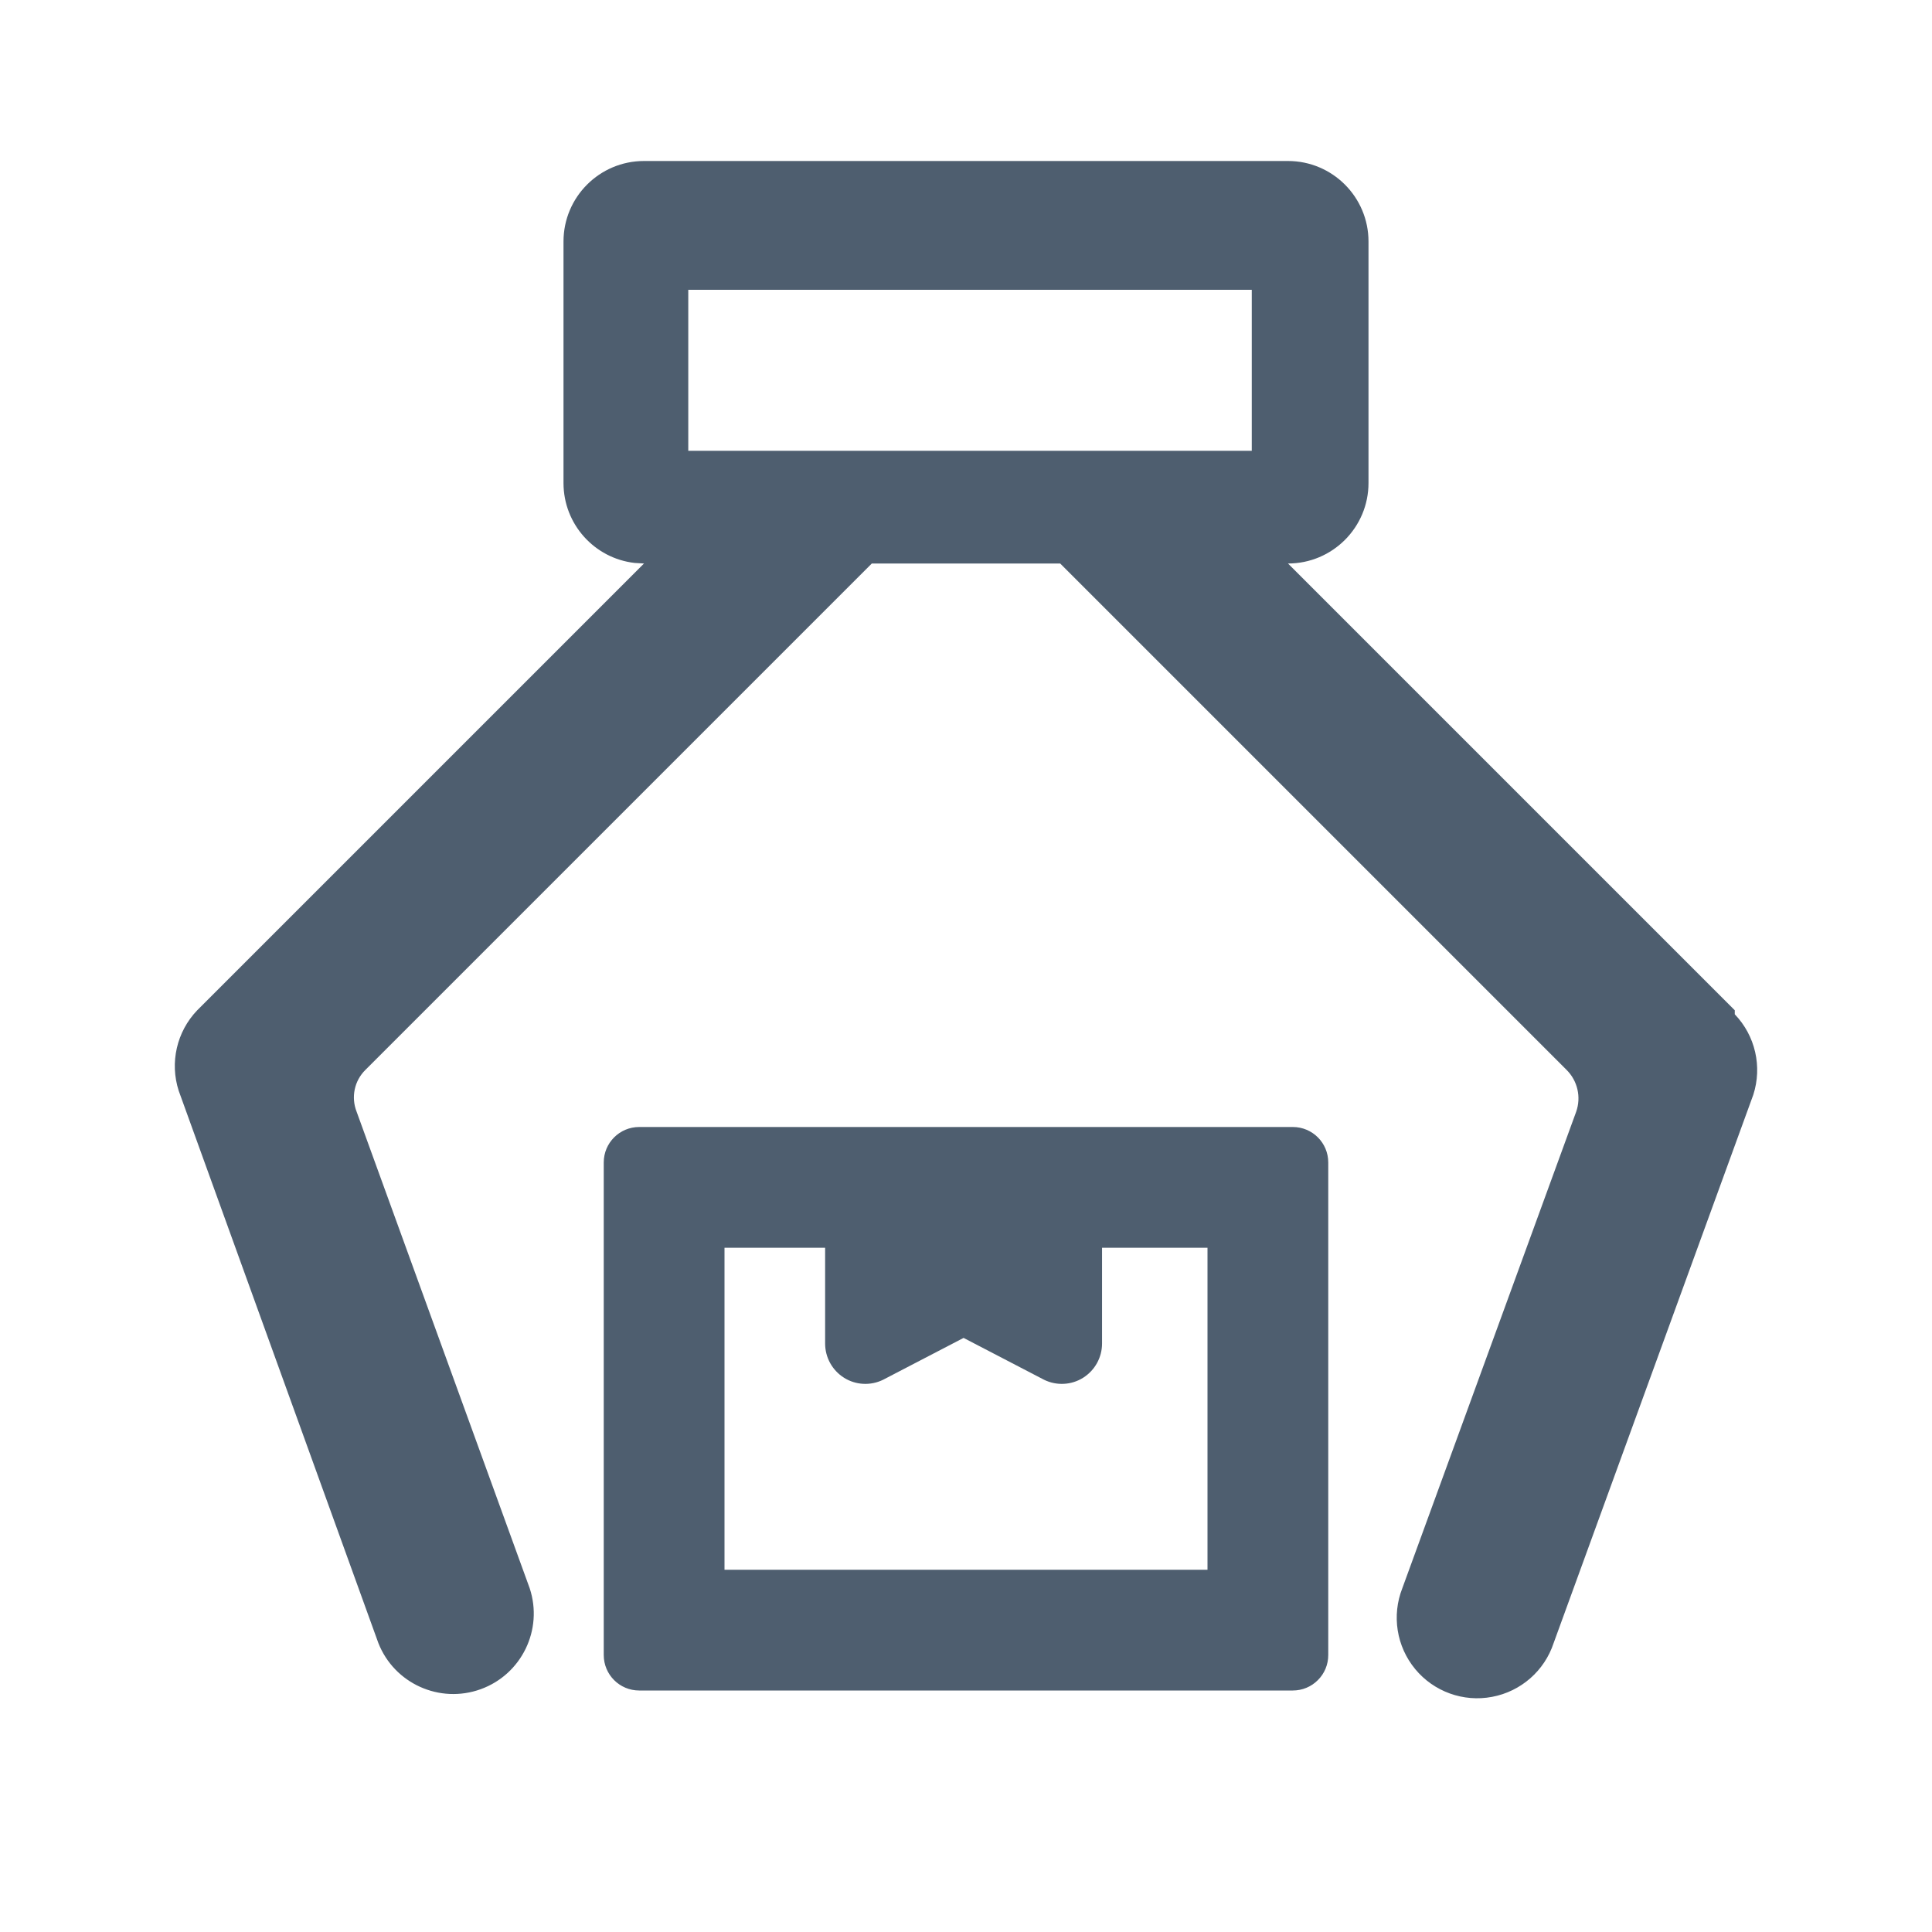 <?xml version="1.0" encoding="UTF-8"?>
<svg width="24px" height="24px" viewBox="0 0 24 24" version="1.1" xmlns="http://www.w3.org/2000/svg" xmlns:xlink="http://www.w3.org/1999/xlink">
    <title>icon/pick</title>
    <g id="Symbols" stroke="none" stroke-width="1" fill="none" fill-rule="evenodd">
        <g id="icon/pick">
            <path d="M16,2 C16.552,2 17,2.448 17,3 L17,3 L17,6 C17,6.552 16.552,7 16,7 L16,7 L21.55,12.55 L21.55,12.6 C21.805,12.866 21.893,13.25 21.78,13.6 L21.78,13.6 L19.3,20.41 C19.186,20.756 18.893,21.012 18.535,21.079 C18.178,21.147 17.811,21.014 17.58,20.734 C17.348,20.453 17.287,20.069 17.42,19.73 L17.42,19.73 L19.58,13.81 C19.644,13.628 19.597,13.426 19.46,13.29 L19.46,13.29 L13.17,7 L10.83,7 L4.54,13.29 C4.402,13.425 4.359,13.63 4.43,13.81 L4.43,13.81 L6.58,19.73 C6.75,20.244 6.48,20.8 5.971,20.984 C5.462,21.168 4.898,20.914 4.7,20.41 L4.7,20.41 L2.22,13.55 C2.107,13.2 2.195,12.816 2.45,12.55 L2.45,12.55 L8,7 L7.883,6.993 C7.386,6.936 7,6.513 7,6 L7,6 L7,3 C7,2.448 7.448,2 8,2 L8,2 Z M16.06,14 C16.303,14 16.5,14.197 16.5,14.44 L16.5,14.44 L16.5,20.56 C16.5,20.677 16.454,20.789 16.371,20.871 C16.289,20.954 16.177,21 16.06,21 L16.06,21 L7.94,21 C7.697,21 7.5,20.803 7.5,20.56 L7.5,20.56 L7.5,14.44 C7.5,14.197 7.697,14 7.94,14 L7.94,14 Z M10.25,15.5 L9,15.5 L9,19.5 L15,19.5 L15,15.5 L13.69,15.5 L13.69,16.69 C13.69,16.863 13.601,17.023 13.455,17.115 C13.309,17.207 13.125,17.216 12.97,17.14 L12.97,17.14 L11.97,16.62 L10.97,17.14 C10.815,17.216 10.631,17.207 10.485,17.115 C10.339,17.023 10.25,16.863 10.25,16.69 L10.25,16.69 L10.25,15.5 Z M15.55,3.6 L8.55,3.6 L8.55,5.6 L15.55,5.6 L15.55,3.6 Z" id="Combined-Shape" fill="#4E5E6F" fill-rule="nonzero"></path>
            <rect id="Bounds" x="0" y="0" width="24" height="24"></rect>
        </g>
    </g>
</svg>